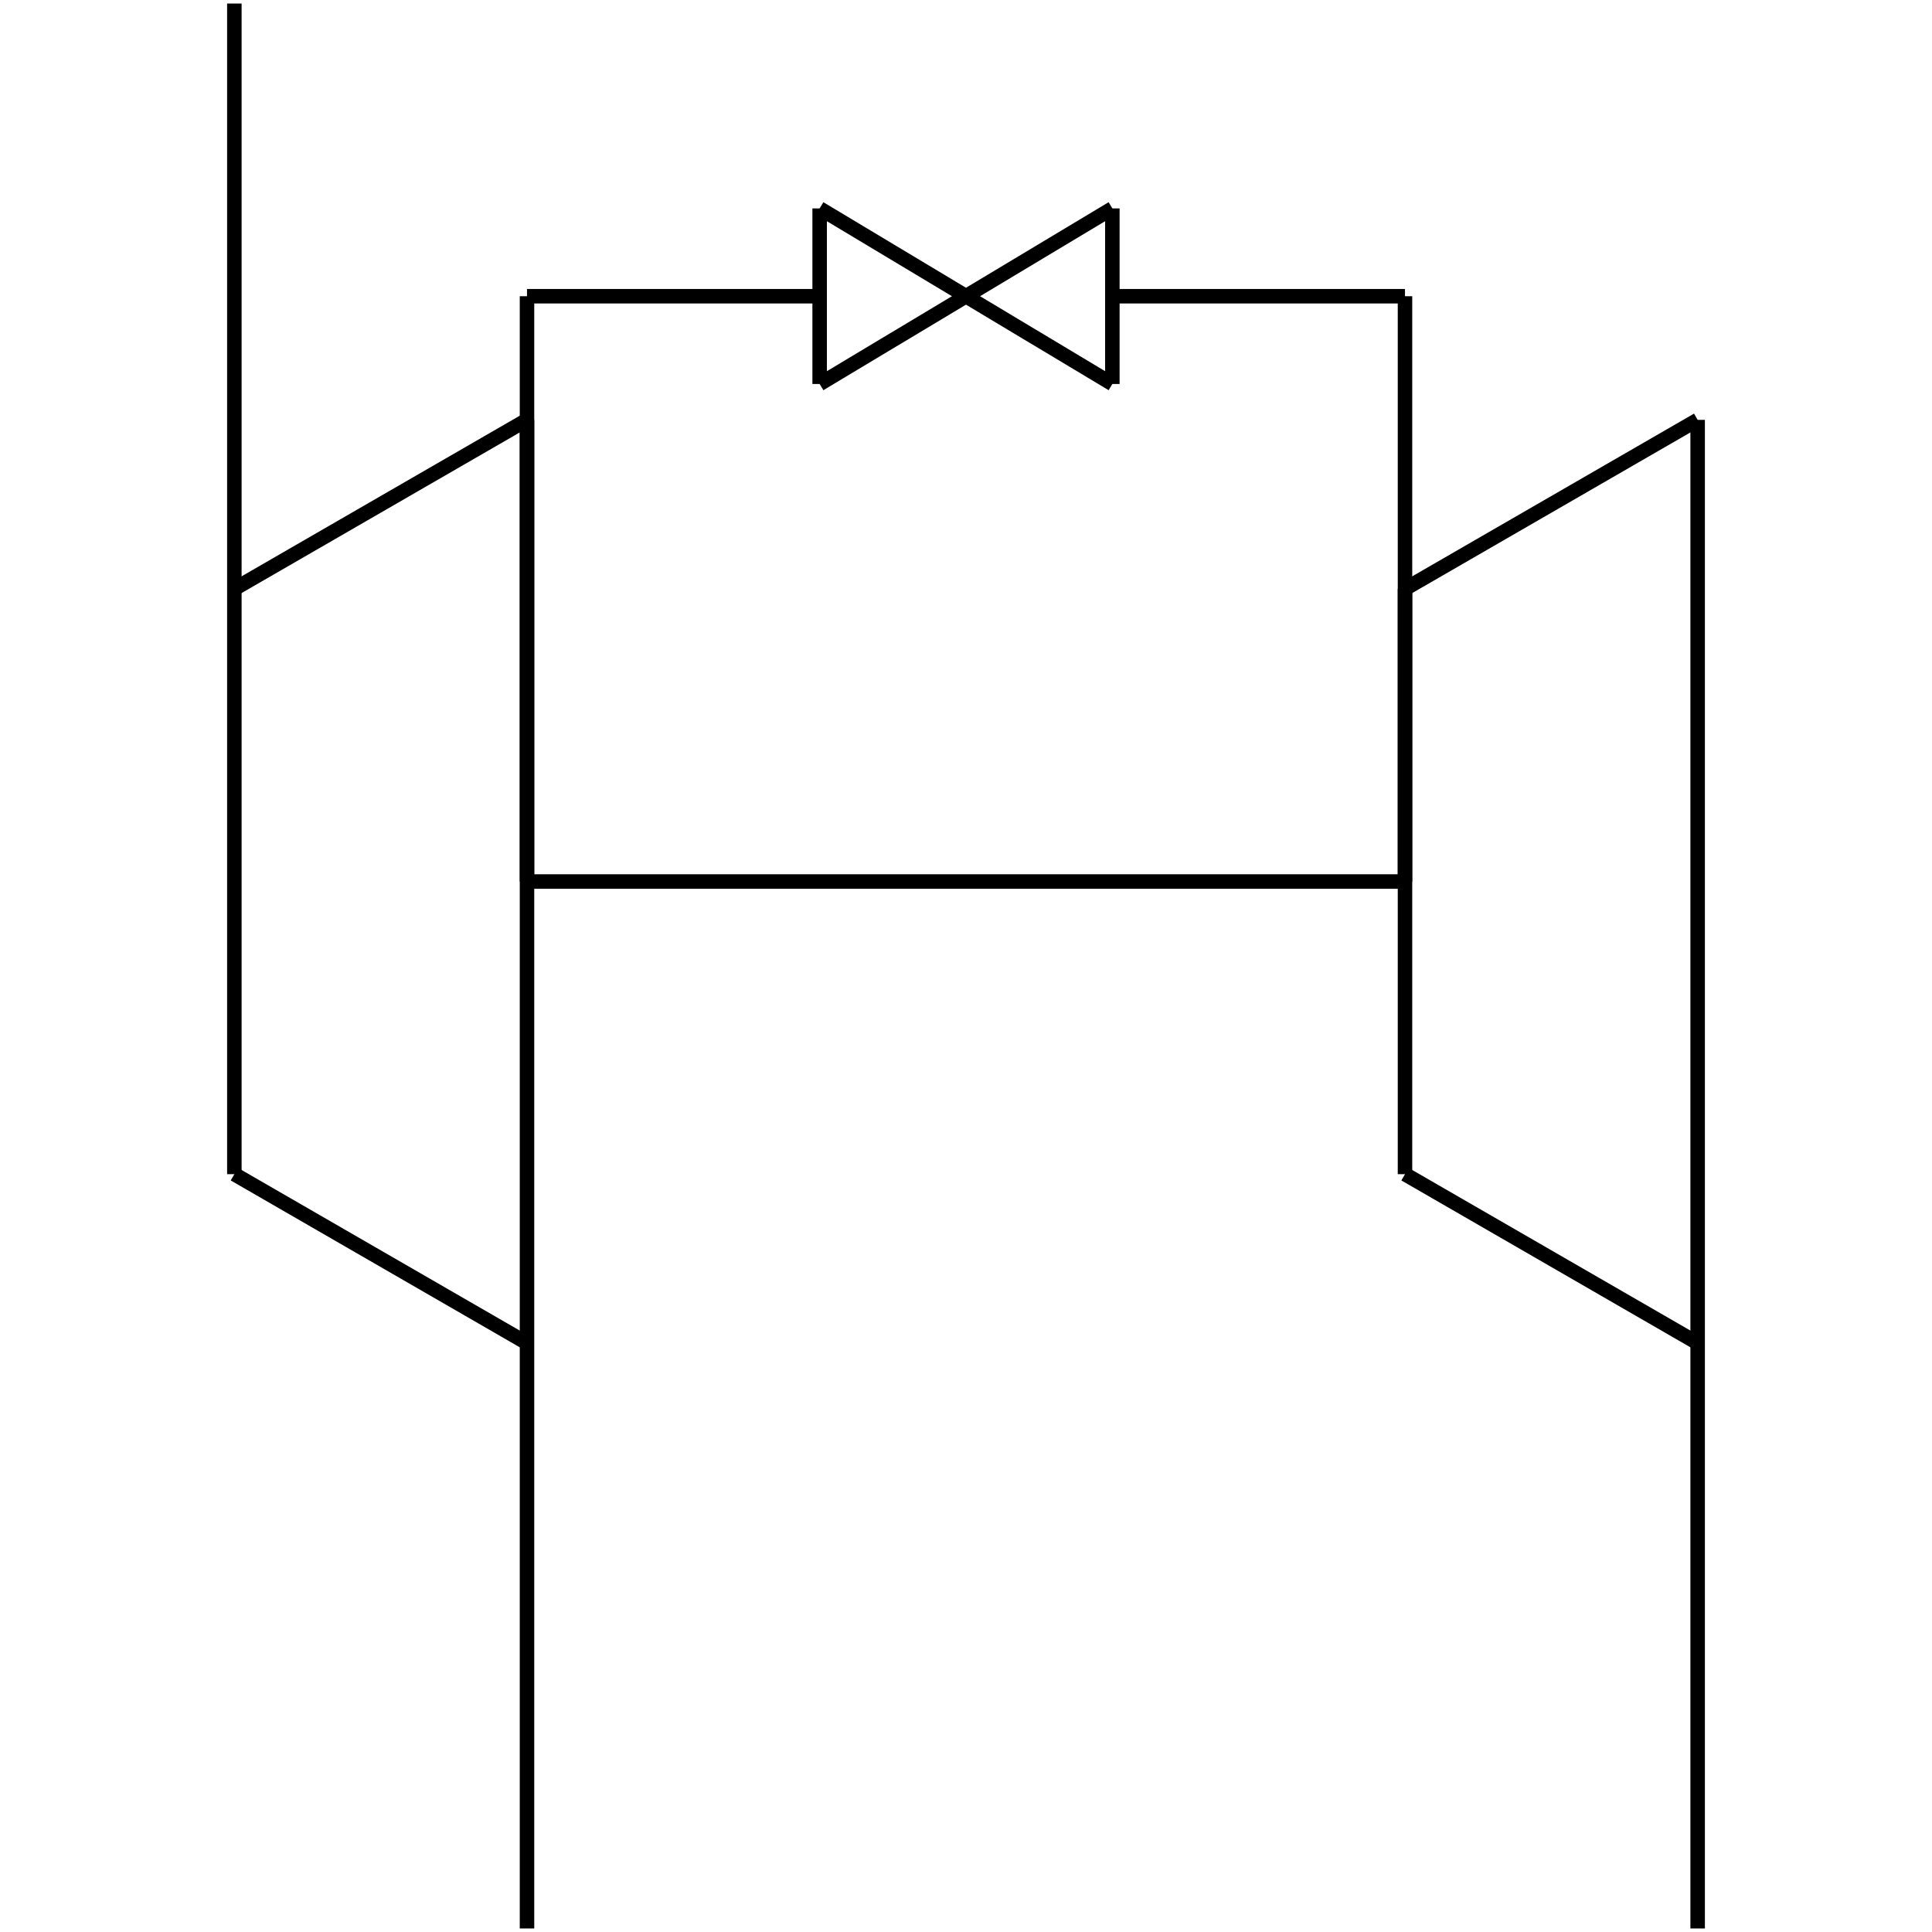 <?xml version="1.0" standalone="no"?><svg xmlns="http://www.w3.org/2000/svg" width="400.000" height="400.000" viewBox="0.0 0.0 400.000 400.000" version="1.1">
  <title>Produce by Acme CAD Converter</title>
  <desc>Produce by Acme CAD Converter</desc>
<g id="0" display="visible">
<g><path d="M351.48 278.08L351.48 399.27"
fill="none" stroke="black" stroke-width="3"/>
</g>
<g><path d="M109.11 278.08L109.11 399.27"
fill="none" stroke="black" stroke-width="3"/>
</g>
<g><path d="M290.89 121.92L351.48 86.93"
fill="none" stroke="black" stroke-width="3"/>
</g>
<g><path d="M290.89 243.1L351.48 278.08"
fill="none" stroke="black" stroke-width="3"/>
</g>
<g><path d="M109.11 61.33L169.7 61.33"
fill="none" stroke="black" stroke-width="3"/>
</g>
<g><path d="M109.11 182.51L290.89 182.51"
fill="none" stroke="black" stroke-width="3"/>
</g>
<g><path d="M109.11 182.51L109.11 61.33"
fill="none" stroke="black" stroke-width="3"/>
</g>
<g><path d="M109.11 278.08L109.11 86.93"
fill="none" stroke="black" stroke-width="3"/>
</g>
<g><path d="M48.52 243.1L48.52 121.92"
fill="none" stroke="black" stroke-width="3"/>
</g>
<g><path d="M48.52 243.1L109.11 278.08"
fill="none" stroke="black" stroke-width="3"/>
</g>
<g><path d="M48.52 121.92L48.52 0.73"
fill="none" stroke="black" stroke-width="3"/>
</g>
<g><path d="M48.52 121.92L109.11 86.93"
fill="none" stroke="black" stroke-width="3"/>
</g>
<g><path d="M290.89 61.33L290.89 182.51"
fill="none" stroke="black" stroke-width="3"/>
</g>
<g><path d="M290.89 243.1L290.89 121.92"
fill="none" stroke="black" stroke-width="3"/>
</g>
<g><path d="M169.7 79.5L230.3 43.15"
fill="none" stroke="black" stroke-width="3"/>
</g>
<g><path d="M169.7 43.15L230.3 79.5"
fill="none" stroke="black" stroke-width="3"/>
</g>
<g><path d="M169.7 79.5L169.7 43.15"
fill="none" stroke="black" stroke-width="3"/>
</g>
<g><path d="M230.3 79.5L230.3 43.15"
fill="none" stroke="black" stroke-width="3"/>
</g>
<g><path d="M230.3 61.33L290.89 61.33"
fill="none" stroke="black" stroke-width="3"/>
</g>
<g><path d="M351.48 278.08L351.48 86.93"
fill="none" stroke="black" stroke-width="3"/>
</g>
</g>
</svg>
